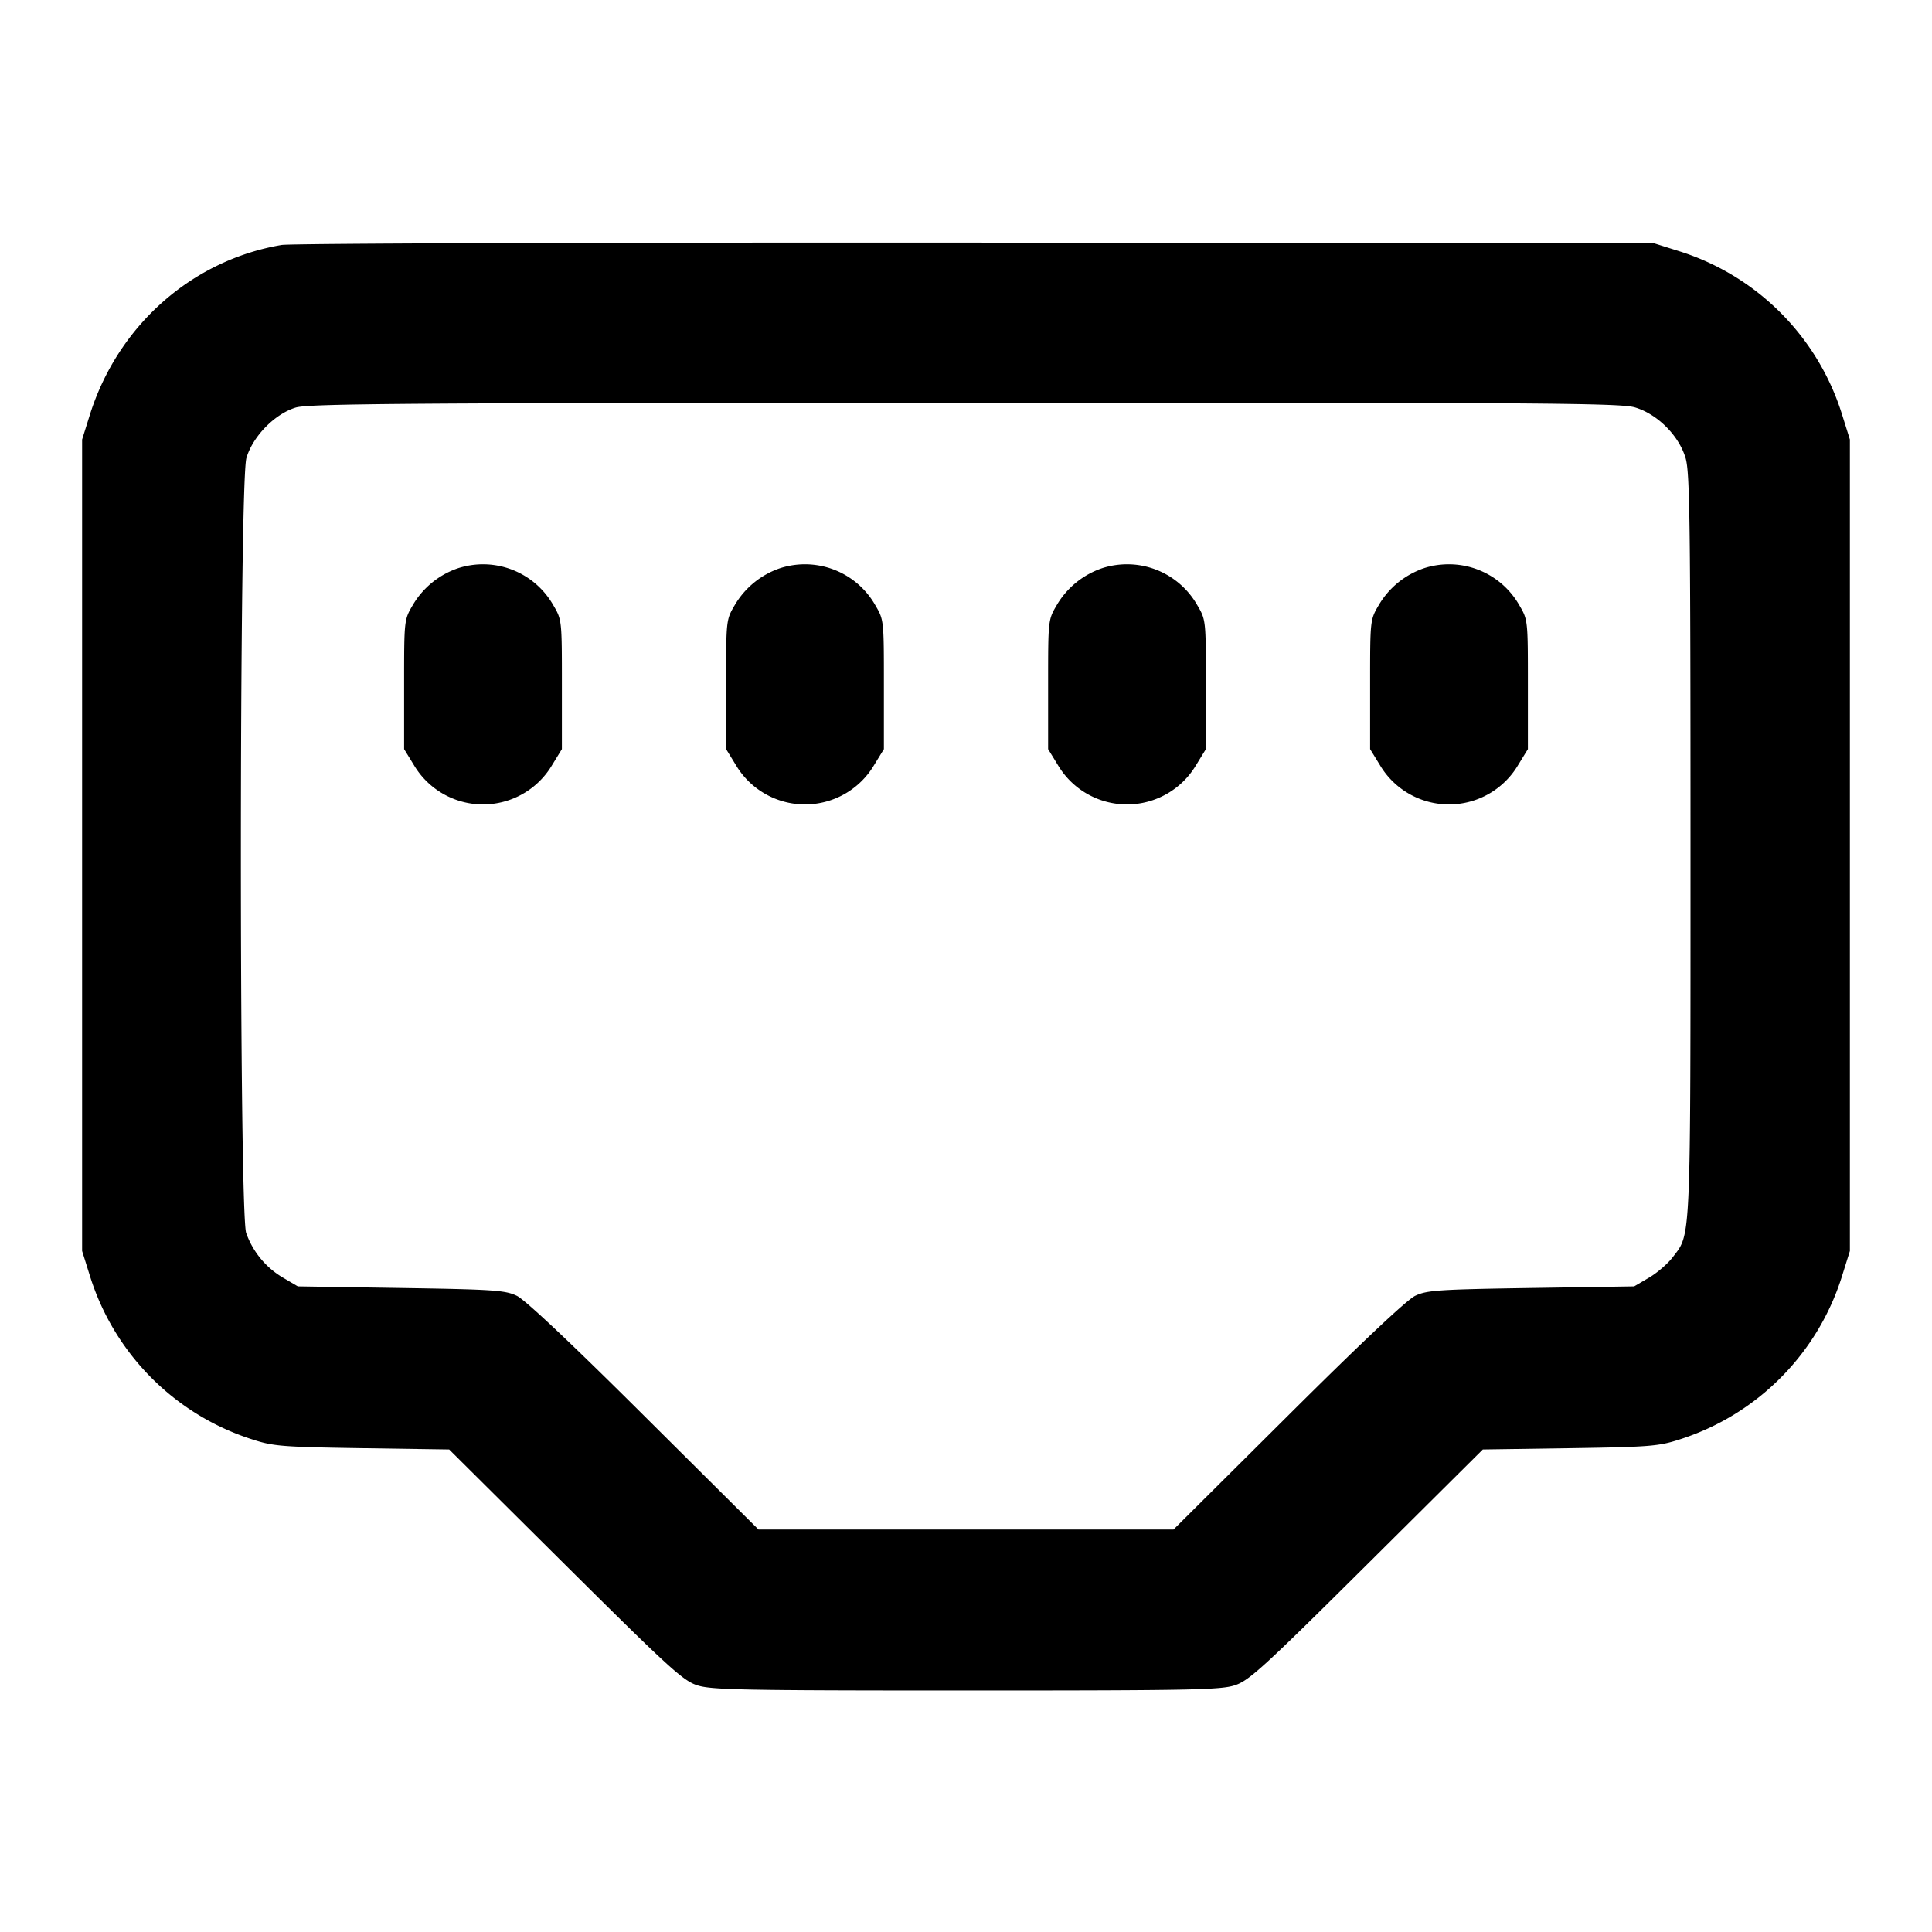 <svg xmlns="http://www.w3.org/2000/svg" width="24" height="24" fill="none" stroke="currentColor" stroke-linecap="round" stroke-linejoin="round" stroke-width="2"><path fill="#000" fill-rule="evenodd" stroke="none" d="M3.499 3.043C2.38 3.232 1.461 4.048 1.114 5.16l-.094.3v10.08l.094.3a3.1 3.1 0 0 0 2.026 2.043c.256.083.372.092 1.36.107l1.08.016 1.44 1.431c1.278 1.27 1.462 1.439 1.637 1.497S9.187 21 12 21s3.167-.007 3.343-.066c.175-.058.359-.227 1.637-1.497l1.44-1.431 1.08-.016c.988-.015 1.104-.024 1.36-.107a3.1 3.1 0 0 0 2.026-2.043l.094-.3V5.46l-.094-.3a3.09 3.09 0 0 0-2.025-2.039l-.321-.101-8.42-.006c-4.631-.003-8.511.01-8.621.029M20.31 5.061c.279.083.546.35.629.629.053.178.061.804.061 4.811 0 5 .008 4.817-.221 5.117-.061.08-.194.195-.295.254l-.184.108-1.28.02c-1.154.018-1.296.028-1.44.097-.102.048-.68.593-1.581 1.49L14.578 19H9.422l-1.421-1.413c-.901-.897-1.479-1.442-1.581-1.49-.144-.069-.286-.079-1.44-.097l-1.28-.02-.184-.108a1.05 1.05 0 0 1-.458-.556c-.089-.255-.087-9.324.003-9.626.079-.269.351-.547.612-.627.16-.049 1.357-.058 8.31-.06 7.161-.003 8.147.004 8.327.058M5.695 7.057a1.04 1.04 0 0 0-.567.459c-.108.183-.108.187-.108.987v.803l.121.197a.998.998 0 0 0 1.718 0l.121-.197v-.803c0-.8 0-.804-.108-.987a1.005 1.005 0 0 0-1.177-.459m4 0a1.04 1.04 0 0 0-.567.459c-.108.183-.108.187-.108.987v.803l.121.197a.998.998 0 0 0 1.718 0l.121-.197v-.803c0-.8 0-.804-.108-.987a1.005 1.005 0 0 0-1.177-.459m4 0a1.04 1.04 0 0 0-.567.459c-.108.183-.108.187-.108.987v.803l.121.197a.998.998 0 0 0 1.718 0l.121-.197v-.803c0-.8 0-.804-.108-.987a1.005 1.005 0 0 0-1.177-.459m4 0a1.04 1.04 0 0 0-.567.459c-.108.183-.108.187-.108.987v.803l.121.197a.998.998 0 0 0 1.718 0l.121-.197v-.803c0-.8 0-.804-.108-.987a1.005 1.005 0 0 0-1.177-.459"/></svg>